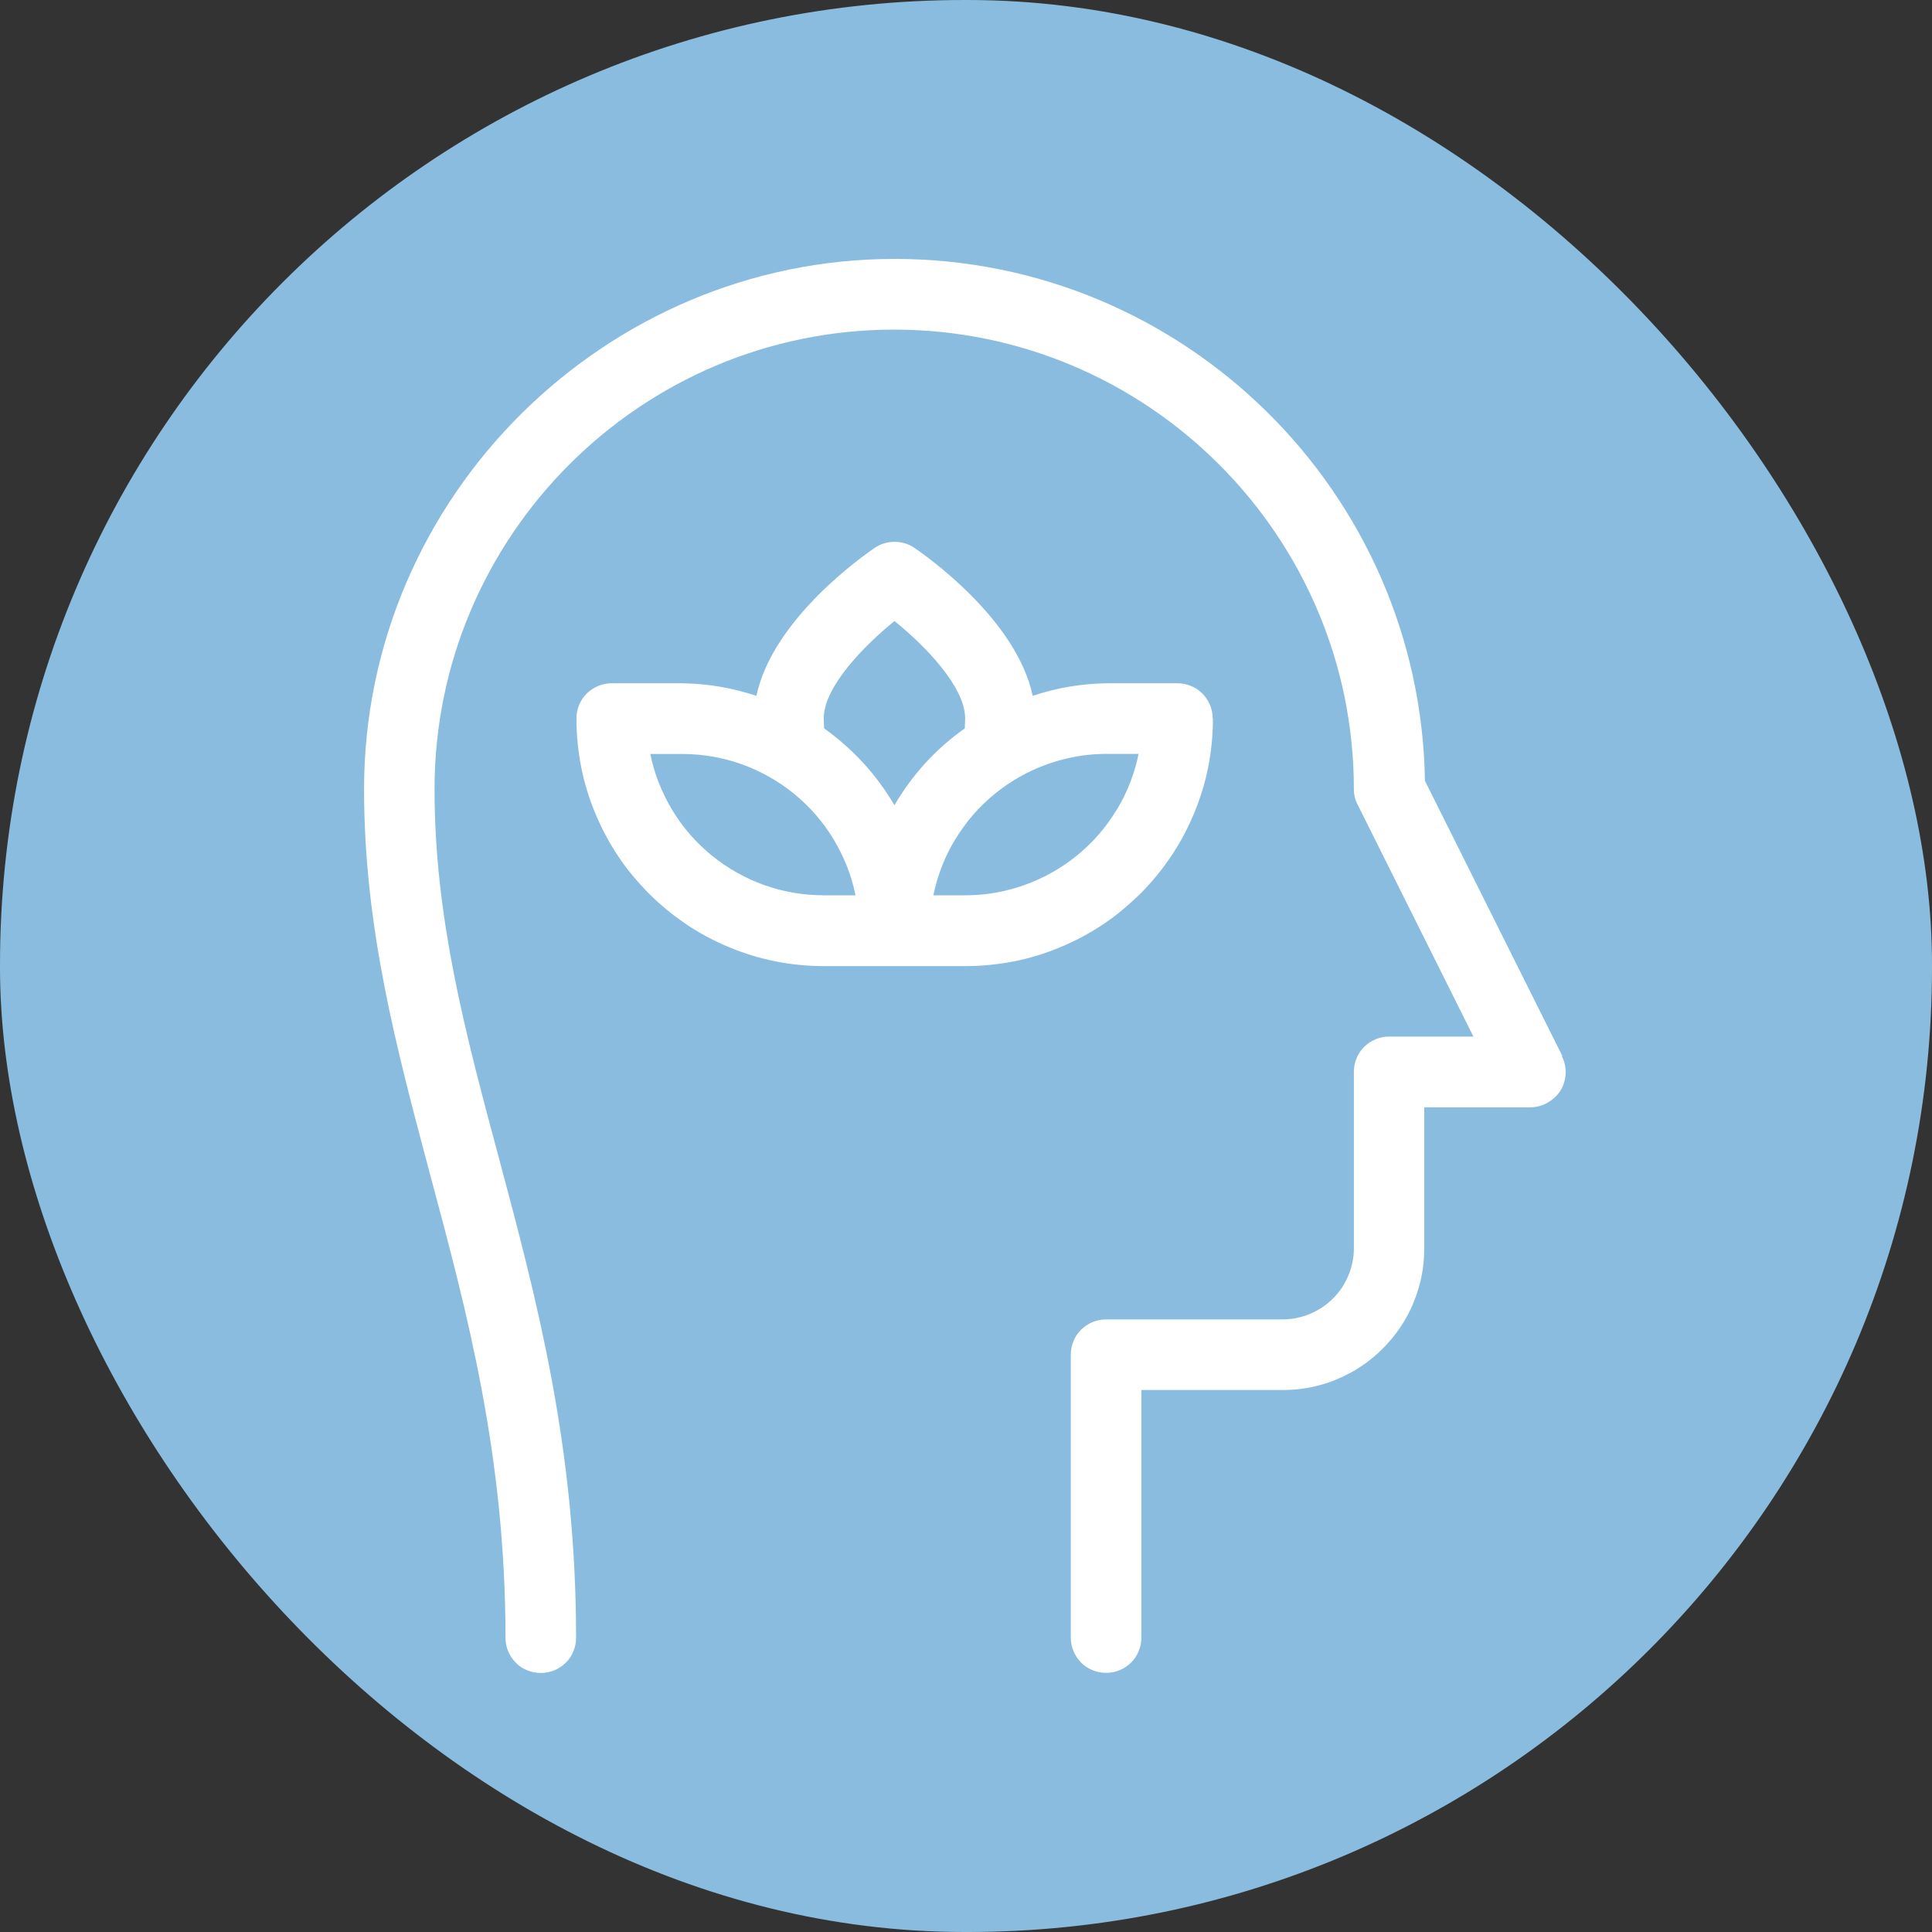 <?xml version="1.0" encoding="UTF-8"?><svg id="Layer_2" xmlns="http://www.w3.org/2000/svg" xmlns:xlink="http://www.w3.org/1999/xlink" viewBox="0 0 159.84 159.84"><rect x="0" y="0" width="159.84" height="159.84" fill="#333333" stroke="none"/><defs><style>.cls-1{fill:none;}.cls-2{clip-path:url(#clippath);}.cls-3{fill:#fff;}.cls-4{fill:#8abcdf;}</style><clipPath id="clippath"><rect class="cls-1" x="30.04" y="21.42" width="99.75" height="117"/></clipPath></defs><g id="Layer_1-2"><g><rect class="cls-4" x="0" y="0" width="159.84" height="159.84" rx="79.8" ry="79.8"/><g class="cls-2"><path class="cls-3" d="M129.27,87.39l-11.38-22.79c-.37-23.88-19.92-43.18-43.88-43.18S30.12,41.1,30.12,65.29c0,11.43,2.66,21.35,5.45,31.83,3.08,11.46,6.25,23.32,6.25,38.37,0,.39,.07,.76,.22,1.12,.15,.36,.36,.67,.63,.95s.59,.49,.95,.63c.36,.15,.73,.22,1.12,.22s.76-.07,1.12-.22c.36-.15,.67-.36,.95-.63s.49-.59,.63-.95c.15-.36,.22-.73,.22-1.12,0-15.82-3.27-28.05-6.44-39.89-2.71-10.1-5.27-19.65-5.27-30.31,0-20.95,17.07-38.02,38.03-38.02s38.03,17.07,38.03,38.02c0,.46,.1,.9,.32,1.3l9.57,19.17h-6.97c-.39,0-.76,.07-1.12,.22-.36,.15-.67,.36-.95,.63-.27,.27-.49,.59-.63,.95-.15,.36-.22,.73-.22,1.12v14.62c0,.38-.04,.76-.12,1.14-.08,.38-.19,.74-.34,1.1-.15,.35-.33,.69-.54,1.01-.21,.32-.46,.61-.73,.88-.27,.27-.57,.51-.89,.73-.32,.21-.66,.39-1.01,.54-.35,.15-.72,.26-1.1,.34-.38,.08-.76,.11-1.14,.12h-14.63c-.39,0-.76,.07-1.12,.22-.36,.15-.67,.36-.95,.63-.27,.27-.49,.59-.63,.95-.15,.36-.22,.73-.22,1.12v23.4c0,.39,.07,.76,.22,1.12,.15,.36,.36,.67,.63,.95,.27,.27,.59,.49,.95,.63,.36,.15,.73,.22,1.12,.22s.76-.07,1.12-.22c.36-.15,.67-.36,.95-.63,.27-.27,.49-.59,.63-.95,.15-.36,.22-.73,.22-1.12v-20.48h11.7c.77,0,1.53-.07,2.28-.22,.75-.15,1.49-.37,2.2-.67s1.38-.65,2.02-1.08,1.23-.91,1.77-1.46c.54-.54,1.03-1.13,1.46-1.77,.43-.64,.79-1.31,1.08-2.02,.29-.71,.52-1.44,.67-2.19,.15-.75,.22-1.51,.22-2.28v-11.7h8.78c.51,0,.98-.13,1.42-.38,.44-.25,.8-.58,1.08-1.01,.26-.43,.4-.9,.42-1.41,.02-.51-.09-.98-.32-1.44Z"/><path class="cls-3" d="M79.85,74.07h-2.63c.17-.82,.4-1.62,.71-2.4,.3-.78,.67-1.53,1.11-2.24s.92-1.39,1.47-2.02,1.15-1.21,1.8-1.74c.65-.53,1.34-1,2.07-1.41,.73-.41,1.49-.76,2.28-1.04,.79-.28,1.59-.49,2.42-.64,.82-.14,1.66-.21,2.49-.21h2.63c-.17,.82-.4,1.62-.71,2.4-.3,.78-.67,1.53-1.11,2.24s-.92,1.39-1.47,2.02-1.15,1.21-1.8,1.74c-.65,.53-1.34,1-2.07,1.41-.73,.41-1.49,.76-2.28,1.04s-1.59,.49-2.42,.64c-.82,.14-1.66,.21-2.49,.21Zm-5.85-7.45c-1.49-2.54-3.43-4.65-5.82-6.36,0-.27-.03-.53-.03-.82,0-2.61,3.3-5.98,5.85-8.06,2.55,2.05,5.85,5.45,5.85,8.06,0,.29-.03,.56-.03,.82-2.4,1.7-4.34,3.82-5.82,6.36Zm-5.85,7.45c-.84,0-1.67-.07-2.49-.21-.82-.14-1.63-.35-2.42-.63-.79-.28-1.55-.63-2.28-1.04-.73-.41-1.42-.88-2.07-1.41s-1.25-1.11-1.8-1.74-1.04-1.31-1.47-2.02c-.43-.72-.8-1.46-1.11-2.24s-.54-1.58-.71-2.4h2.63c.84,0,1.67,.07,2.49,.21s1.63,.35,2.42,.63,1.55,.63,2.28,1.04c.73,.41,1.42,.88,2.07,1.41,.65,.53,1.25,1.11,1.8,1.74s1.04,1.31,1.47,2.02c.43,.72,.8,1.46,1.11,2.24s.54,1.58,.71,2.4h-2.63Zm32.18-14.62c0-.39-.07-.76-.22-1.12-.15-.36-.36-.67-.63-.95-.27-.27-.59-.49-.95-.63-.36-.15-.73-.22-1.12-.22h-5.85c-2.09,.03-4.13,.37-6.12,1.04-1.36-6.38-8.88-11.62-9.81-12.26-.49-.32-1.03-.48-1.62-.48s-1.13,.16-1.62,.48c-.93,.64-8.46,5.88-9.81,12.26-1.99-.66-4.02-1.01-6.12-1.04h-5.85c-.39,0-.76,.07-1.12,.22-.36,.15-.67,.36-.95,.63-.27,.27-.49,.59-.63,.95-.15,.36-.22,.73-.22,1.12,0,.67,.03,1.34,.1,2.01s.16,1.33,.29,1.99c.13,.66,.29,1.31,.49,1.95,.19,.64,.42,1.27,.68,1.89s.54,1.22,.86,1.82,.66,1.17,1.03,1.72c.37,.56,.77,1.1,1.2,1.61,.43,.52,.88,1.01,1.35,1.49,.47,.47,.97,.92,1.49,1.35,.52,.43,1.06,.82,1.61,1.2,.56,.37,1.13,.72,1.72,1.03,.59,.32,1.2,.6,1.82,.86,.62,.26,1.25,.48,1.89,.68,.64,.19,1.29,.36,1.95,.49s1.32,.23,1.99,.29c.67,.07,1.34,.1,2.01,.1h11.7c.67,0,1.34-.03,2.01-.1,.67-.07,1.33-.16,1.99-.29,.66-.13,1.31-.29,1.95-.49,.64-.19,1.27-.42,1.89-.68,.62-.26,1.23-.54,1.82-.86,.59-.32,1.17-.66,1.72-1.03,.56-.37,1.1-.77,1.61-1.2s1.01-.88,1.49-1.35c.47-.47,.92-.97,1.35-1.49,.43-.52,.82-1.06,1.2-1.61,.37-.56,.72-1.13,1.03-1.72s.6-1.2,.86-1.82c.26-.62,.48-1.25,.68-1.89s.36-1.29,.49-1.95c.13-.66,.23-1.32,.29-1.99,.07-.67,.1-1.34,.1-2.01Z"/></g></g></g></svg>
